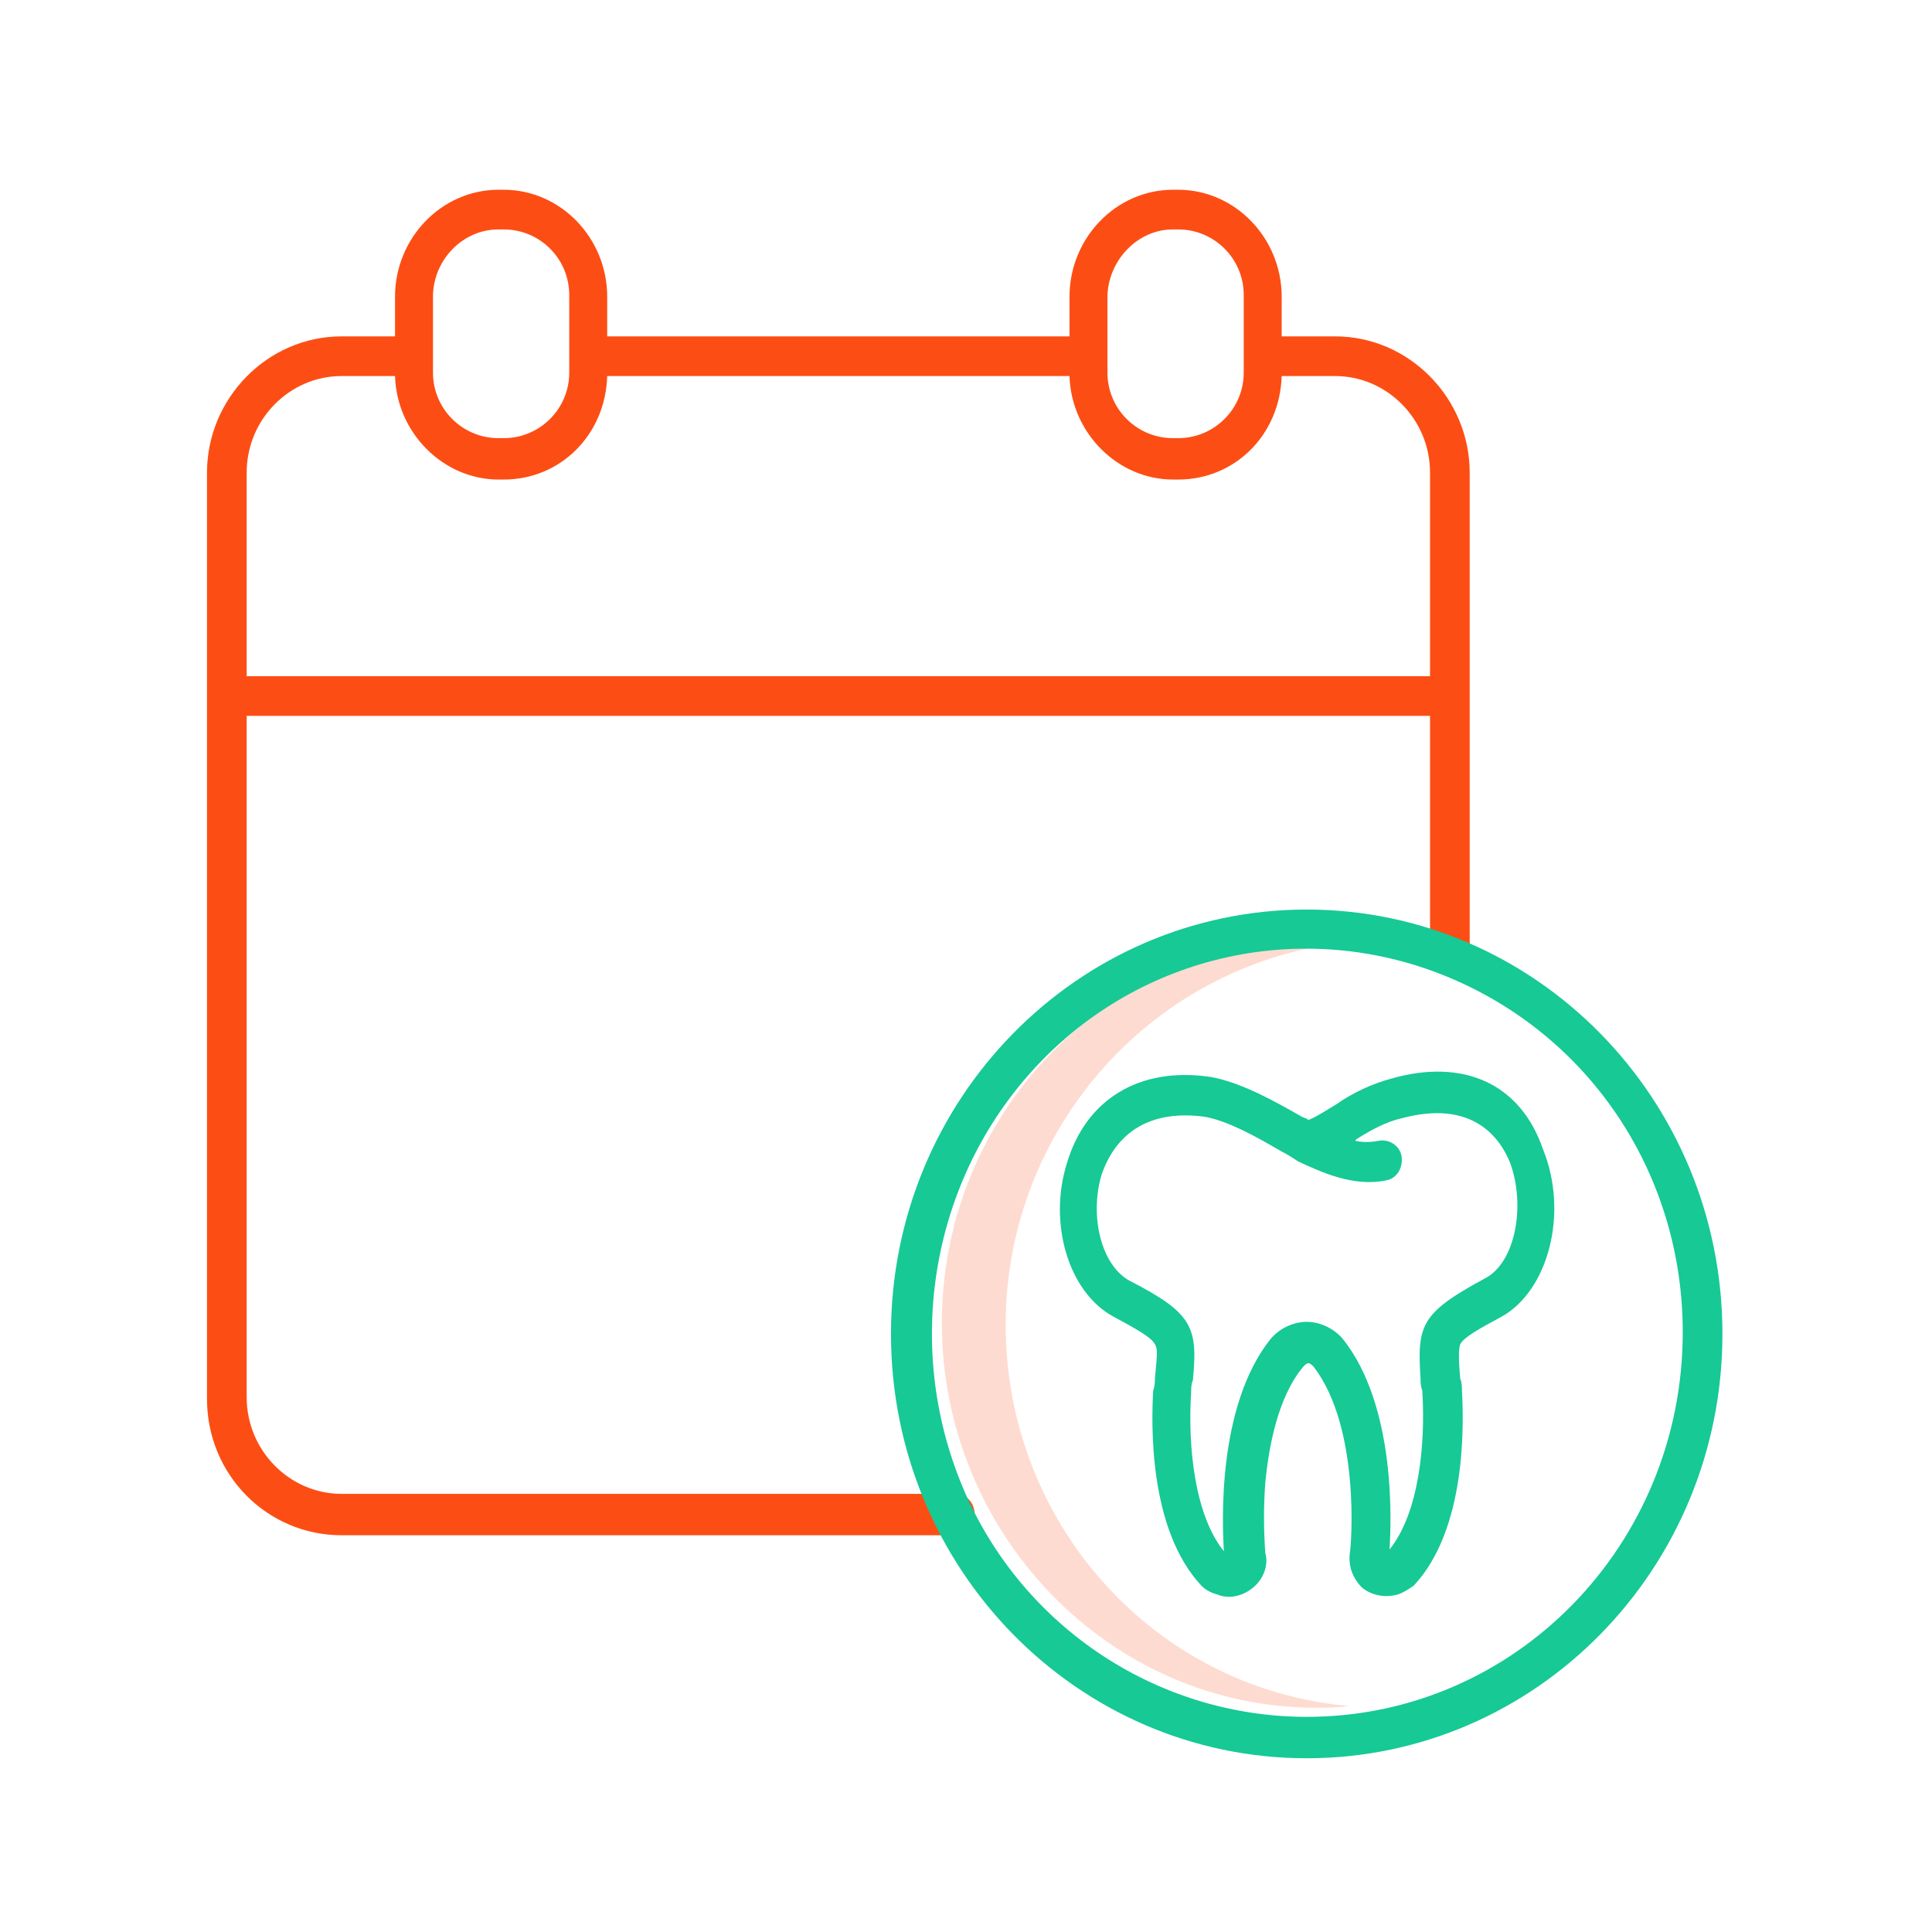 <?xml version="1.0" encoding="utf-8"?>
<!-- Generator: Adobe Illustrator 23.0.1, SVG Export Plug-In . SVG Version: 6.00 Build 0)  -->
<svg version="1.1" id="Layer_1" xmlns="http://www.w3.org/2000/svg" xmlns:xlink="http://www.w3.org/1999/xlink" x="0px" y="0px"
	 viewBox="0 0 112 112" style="enable-background:new 0 0 112 112;" xml:space="preserve">
<style type="text/css">
	.st0{opacity:0.2;fill:#fc4e14;enable-background:new    ;}
	.st1{fill:#fc4e14;}
	.st2{fill:#16C995;}
</style>
<g>
	<g id="Product-Landing---Gadget" transform="translate(-1337, -2904)">
		<g id="Features" transform="translate(401, 2806)">
			<g transform="translate(840, 98)">
				<g transform="translate(96, 0)">
					<path id="Path" class="st0" d="M58.3,76.8c0-11.5,8.7-21.1,20-22.2c-0.6-0.1-1.3-0.1-1.9-0.1c-12.1,0-21.8,10-21.8,22.2
						S64.3,99,76.3,99c0.6,0,1.3,0,1.9-0.1C66.9,97.9,58.3,88.3,58.3,76.8L58.3,76.8z"/>
					<path id="Shape" class="st1" d="M77.4,19.5h-3.1v-2.3c0-3.4-2.7-6.2-6-6.2H68c-3.3,0-6,2.8-6,6.2v2.3H35.2v-2.3
						c0-3.4-2.7-6.2-6-6.2h-0.3c-3.3,0-6,2.8-6,6.2v2.3h-3.1c-4.3,0-7.8,3.6-7.8,7.9v53.7c0,4.4,3.5,7.9,7.8,7.9h35.6
						c0.6,0,1.1-0.5,1.1-1.2s-0.5-1.2-1.1-1.2H19.8c-3,0-5.5-2.5-5.5-5.6V41.5h68.6v14h2.3V27.4C85.2,23.1,81.7,19.5,77.4,19.5
						L77.4,19.5z M68,13.3h0.3c2.1,0,3.8,1.7,3.8,3.8v4.5c0,2.1-1.7,3.8-3.8,3.8H68c-2.1,0-3.8-1.7-3.8-3.8v-4.5
						C64.3,15,66,13.3,68,13.3L68,13.3z M28.9,13.3h0.3c2.1,0,3.8,1.7,3.8,3.8v4.5c0,2.1-1.7,3.8-3.8,3.8h-0.3
						c-2.1,0-3.8-1.7-3.8-3.8v-0.9c0,0,0,0,0,0c0,0,0,0,0,0v-3.5C25.1,15.1,26.8,13.3,28.9,13.3L28.9,13.3z M14.3,39.2V27.4
						c0-3.1,2.5-5.6,5.5-5.6h3.1c0.1,3.3,2.8,6,6,6h0.3c3.3,0,5.9-2.6,6-6H62c0.1,3.3,2.8,6,6,6h0.3c3.3,0,5.9-2.6,6-6h3.1
						c3,0,5.5,2.5,5.5,5.6v11.8L14.3,39.2z"/>
					<g id="Group" transform="translate(39.551, 41.528)">
						<path class="st2" d="M36.2,11.2c-13.3,0-24.1,11-24.1,24.6s10.8,24.6,24.1,24.6s24.1-11,24.1-24.6
							C60.3,22.2,49.5,11.2,36.2,11.2L36.2,11.2z M36.2,58c-8.8,0-16.8-5.4-20.1-13.7S14.6,26.4,20.8,20s15.6-8.3,23.8-4.8
							S58,26.7,58,35.7C58,48,48.3,58,36.2,58L36.2,58z"/>
						<path class="st2" d="M41.1,21c-1.1,0.3-2.2,0.8-3.2,1.5c-0.5,0.3-1.1,0.7-1.6,0.9c-0.1-0.1-0.2-0.1-0.4-0.2
							c-1.4-0.8-3.5-2-5.3-2.3c-4.1-0.6-7.2,1.3-8.3,5c-1.1,3.5,0.1,7.5,2.7,8.9c1.3,0.7,2.2,1.2,2.4,1.6c0.2,0.3,0.1,0.8,0,2
							c0,0.2,0,0.4-0.1,0.7c-0.1,1.8-0.3,8,2.8,11.3c0.2,0.2,0.5,0.4,0.9,0.5c0.7,0.3,1.5,0.1,2.1-0.4c0.6-0.5,0.9-1.3,0.7-2
							c-0.1-1.4-0.1-2.7,0-4.1c0.2-2,0.7-4.9,2.2-6.7c0.1-0.1,0.2-0.2,0.3-0.2c0.1,0,0.2,0.1,0.3,0.2c2.7,3.5,2.2,10.3,2.1,10.8
							c-0.1,0.8,0.2,1.5,0.7,2c0.6,0.5,1.4,0.6,2.1,0.4c0.3-0.1,0.6-0.3,0.9-0.5c3.1-3.3,2.9-9.5,2.8-11.3c0-0.2,0-0.5-0.1-0.7
							c-0.1-1.1-0.1-1.7,0-2c0.2-0.4,1.1-0.9,2.4-1.6c2.7-1.5,3.9-6,2.4-9.7C48.6,21.3,45.3,19.8,41.1,21L41.1,21z M46.5,32.6
							c-3.7,2-3.9,2.7-3.7,5.8c0,0.2,0,0.4,0.1,0.7c0.2,3.1-0.2,7.1-1.9,9.2c0.1-1.5,0.4-8.3-2.7-12.2c-0.5-0.6-1.3-1-2.1-1
							c-0.8,0-1.6,0.4-2.1,1C31,40,31.3,46.8,31.4,48.4c-1.7-2.1-2.1-6.1-1.9-9.2c0-0.2,0-0.5,0.1-0.7c0.3-3.1,0-3.9-3.7-5.8
							c-1.6-0.9-2.3-3.7-1.6-6.1c0.5-1.5,1.9-3.9,5.9-3.4c1.4,0.2,3.3,1.3,4.5,2c0.4,0.2,0.7,0.4,1,0.6c1.3,0.6,3.2,1.5,5.1,1.1
							c0.6-0.1,1-0.7,0.9-1.4c-0.1-0.6-0.7-1-1.3-0.9c-0.5,0.1-1,0.1-1.4,0l0.1-0.1c0.8-0.5,1.7-1,2.6-1.2c4.1-1.1,5.7,1.1,6.3,2.6
							C48.9,28.4,48.3,31.7,46.5,32.6L46.5,32.6z"/>
					</g>
				</g>
			</g>
		</g>
	</g>
</g>
</svg>
